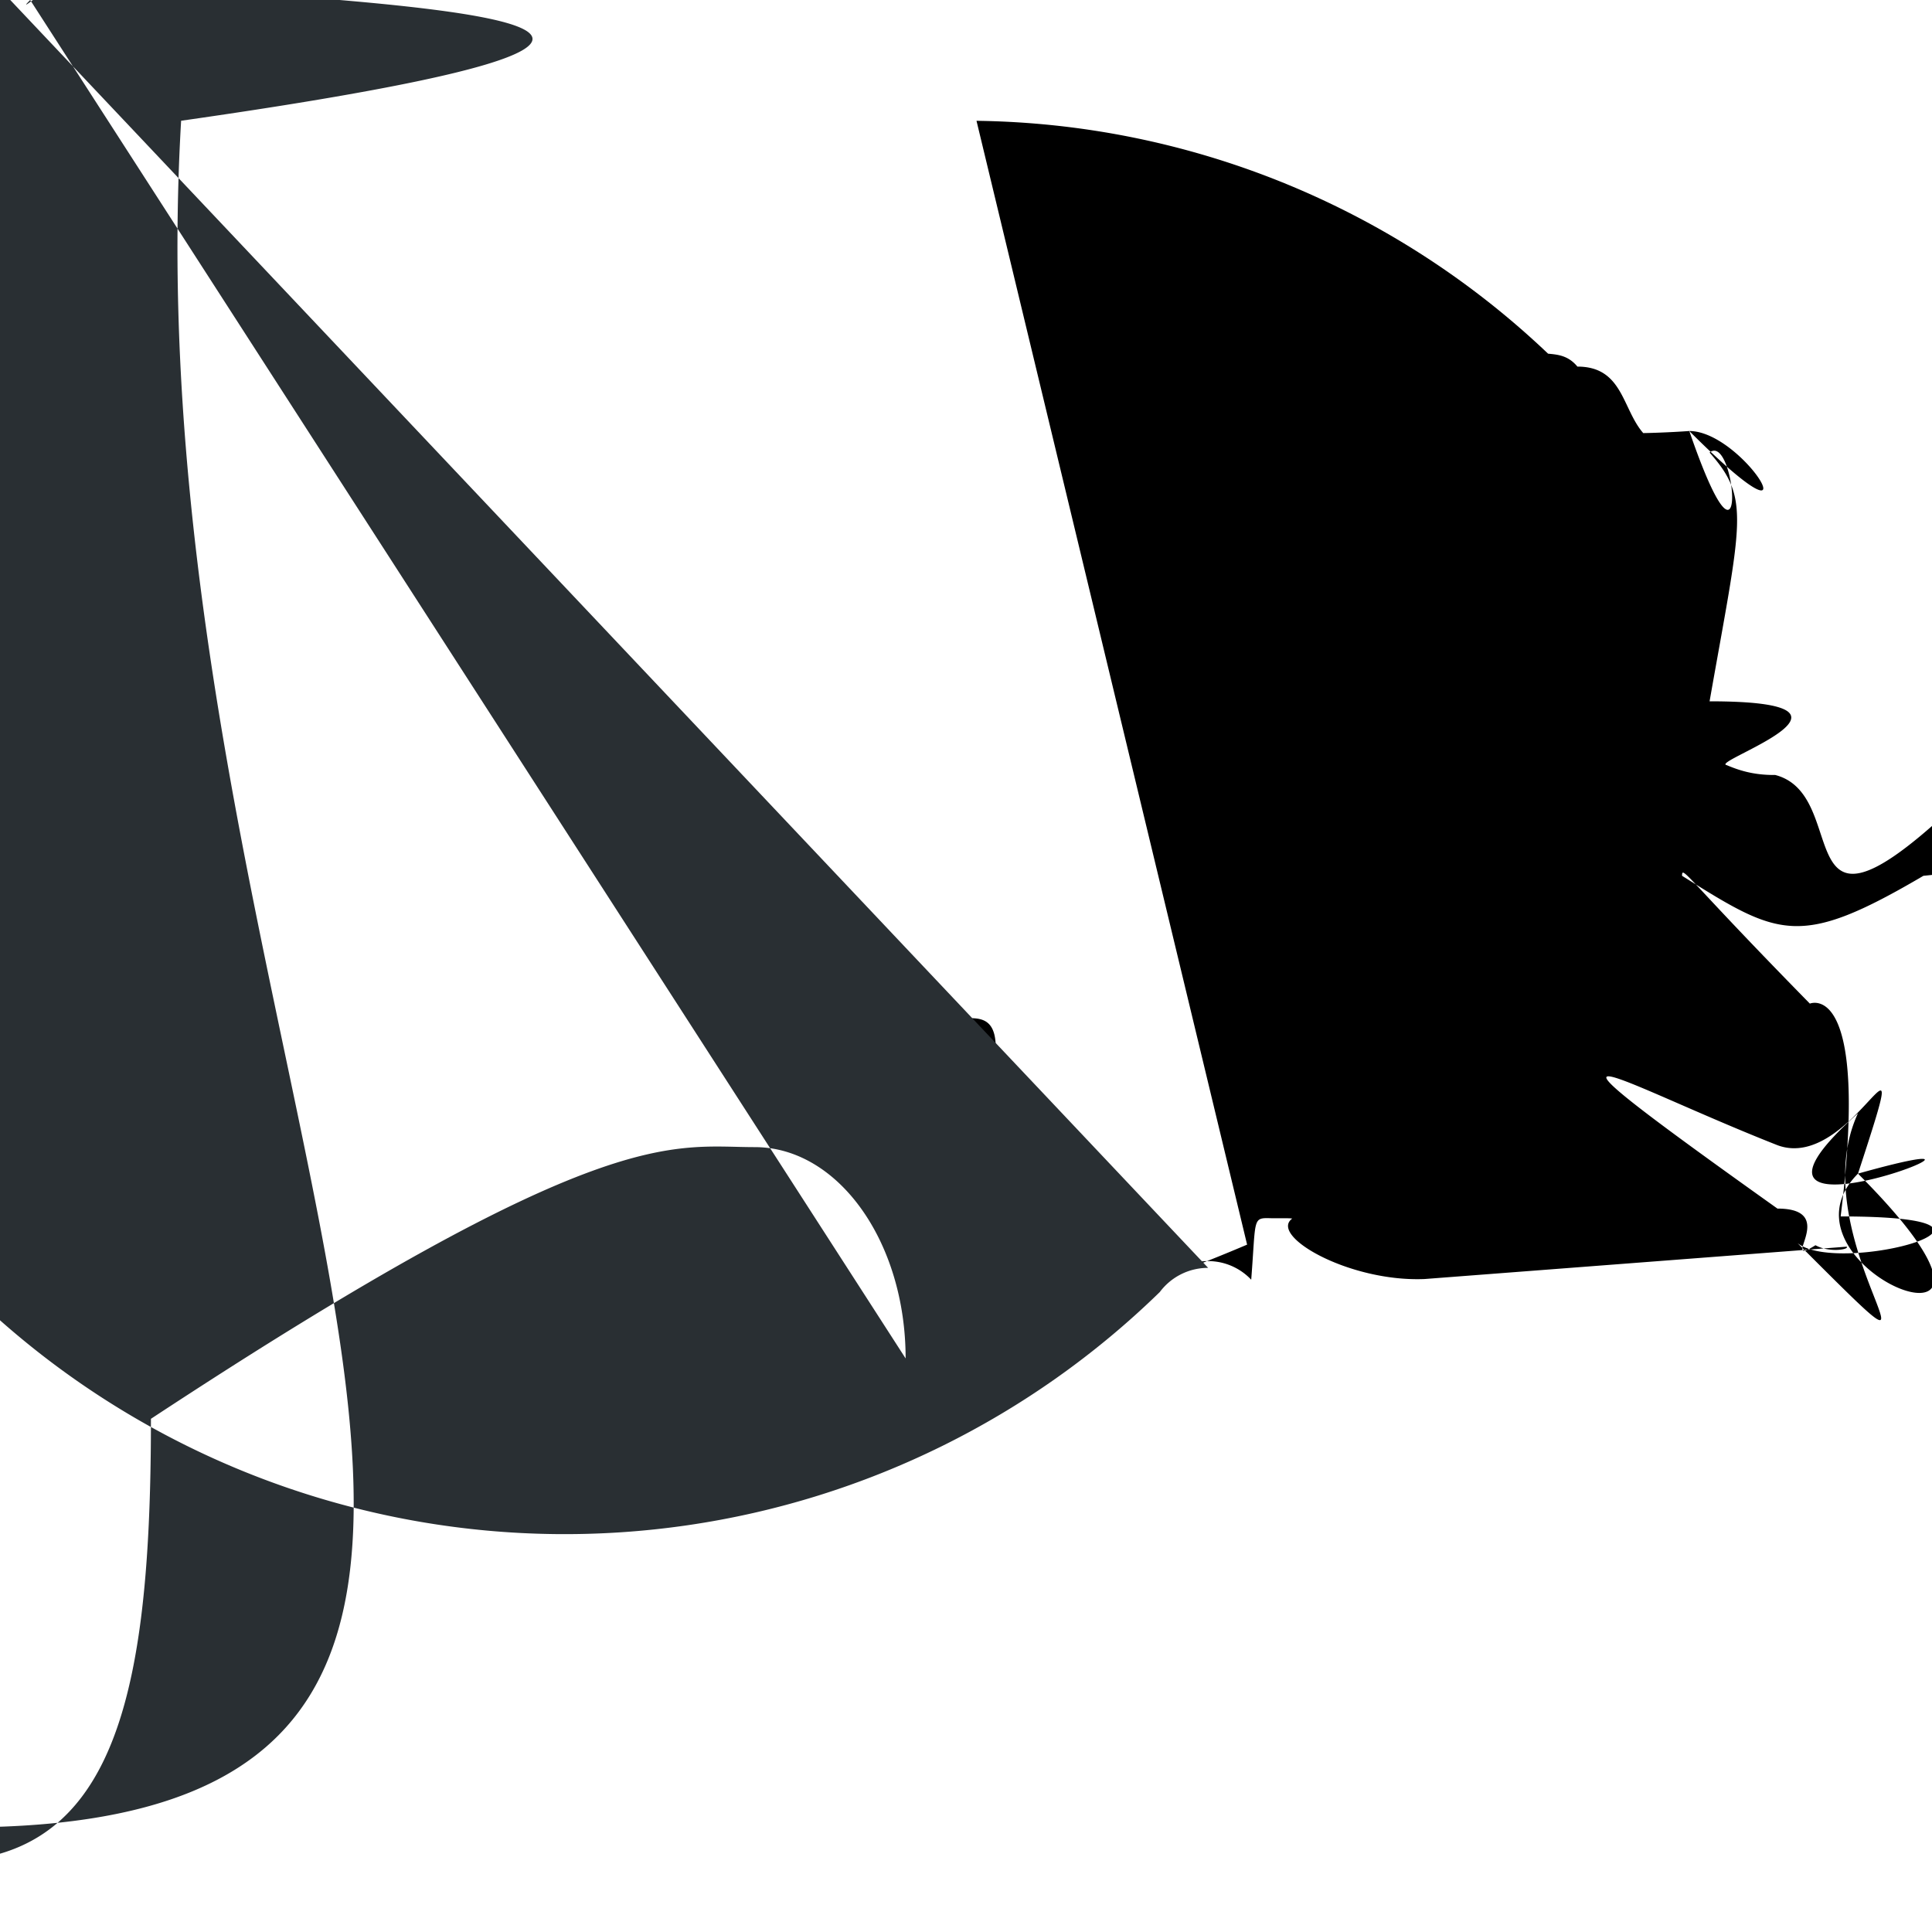 <svg viewBox="0 0 32 32" xmlns="http://www.w3.org/2000/svg" fill-rule="evenodd" clip-rule="evenodd" stroke-linejoin="round" stroke-miterlimit="1.414"><path fill="none" d="M0 0h32v32H0z"/><clipPath id="a"><path d="M0 0h32v32H0z"/></clipPath><g clip-path="url(#a)"><path d="M16.174 2.001a13.99 13.99 0 0 1 9.467 3.857c.158.015.333.028.486.214.754a.74.7 1.09 1.101.068c.412-.009.763-.034.934a2.214 2.214 0 0 1 2.907.778c.336.357.682.768.528 1.124a4.12 3.02 0 0 1 .281 1.056c.189.08.437.168.806.164 1.374.356a3.498 3.489 0 0 1 .191.061c.189.005.409.006.718 0 .085.001.077.003.077-.005.176-.016.076-.016.075-.013.178.036.202 1.564.794-1.016 1.042-2.057 1.208-2.39 1.009-3.998l.002-.178.04a2.117 2.117 0 0 1-.425.51 3.525 3.525 0 0 1-.713.443 3.023 3.022 0 0 1-2.152-2.869 2.562 3.563 0 0 1-1.587 1.596 3.506 3.506 0 0 1-3.057-.072c-1.334-.471-2.639-1.04-4.771-2.348a1.05 1.05 0 0 1 .63.607c.236.13.569.067.516.024l-6.994.536c-1.252.05-2.581-.718-2.188-1.002-.072-.007-.035-.004-.336-.005-.331-.009-.262-.024-.344 1.018a.983.987 0 0 0-1.207-.175c-.087-.134-3.713-3.004-7.358-3.306a.5.5 0 0 1 .754-.606c.013.019 2.255.922 3.053-.242.503-.02 1.046-.025-.436 3.748.707 1.51 2.52 1.107 5.126z"/></g><g fill="#2F2F2F"><path d="M89.642 35.015c0-.896.146-1.913.313-2.695a2.656 2.655 0 0 1-.528-.995c-.07-.266-1.381-4.508-7.388-4.231-5.178 0-5.236.642-6.163 1.161-1.072.968-2.537 3.709-3.811 2.374-1.079 1.031-3.215 2.163-4.778 2.113-2.021 0-4.08.281-6.15.04-.53.111-1.19.122-1.772.06-2.3.564.575 6.332 2.743 6.002.086.005 7.609 4.008 7.694 4.498a1.096 1.996 0 0 1 2.107.705c.362 0 .433-.057.886-.72.5.54 1.26.59 1.876 1.156 7.062 1.034 11.206 1.996 16.122l.008-.369c.046-.068.065-.079.117-.136 0-2.058-.06-4.376-.036-.533-.233-.607-.039-.139-.175C18.319 24.412 14.436 26.996 12.925 7.921 1.004 12.456-1.003 16.066-4.352.141-2.098.181-3.633.886-1.445 0-3.01.04-5.306.604-1.14-1.001-2.14-2.399-3.068-4.068-8.615-2.063-15.653C24.956 3.875 3.394 3.805 3.206 3.696 4.651 7.465 1.373 11.774.248.311.11.192.123.325.24.448a7.116 1.116 0 0 1 .031 1.001zM99.036 54.6c1.086.023.652.186.309.15.302.24.652.43 8.165-.081.023-.029.022-.025 2.328 1.21 4.85 1.101 6.125h.148c0 .342-.079.569-1.188.912a.597.497 0 0 1 .002.116M20.011 21a.997.997 0 0 0-.801.4A3.503 3.503 0 0 1-.504 1.182 1.004 1.004 0 0 1-.05-.233M15 22.5c0-1.934-1.119-3.5-2.5-3.5S10 18.566 2.5 23.5c0 6.585-1.219 9.5-9.02 5.534a1 1 0 0 0 1.788.898C13.967 32.597 2 19 3 2 17c1.275 0 1.806-.426 2.498-1.694A.5.5 0 0 0 17 15.5" fill="#292f33"/></g></svg>
